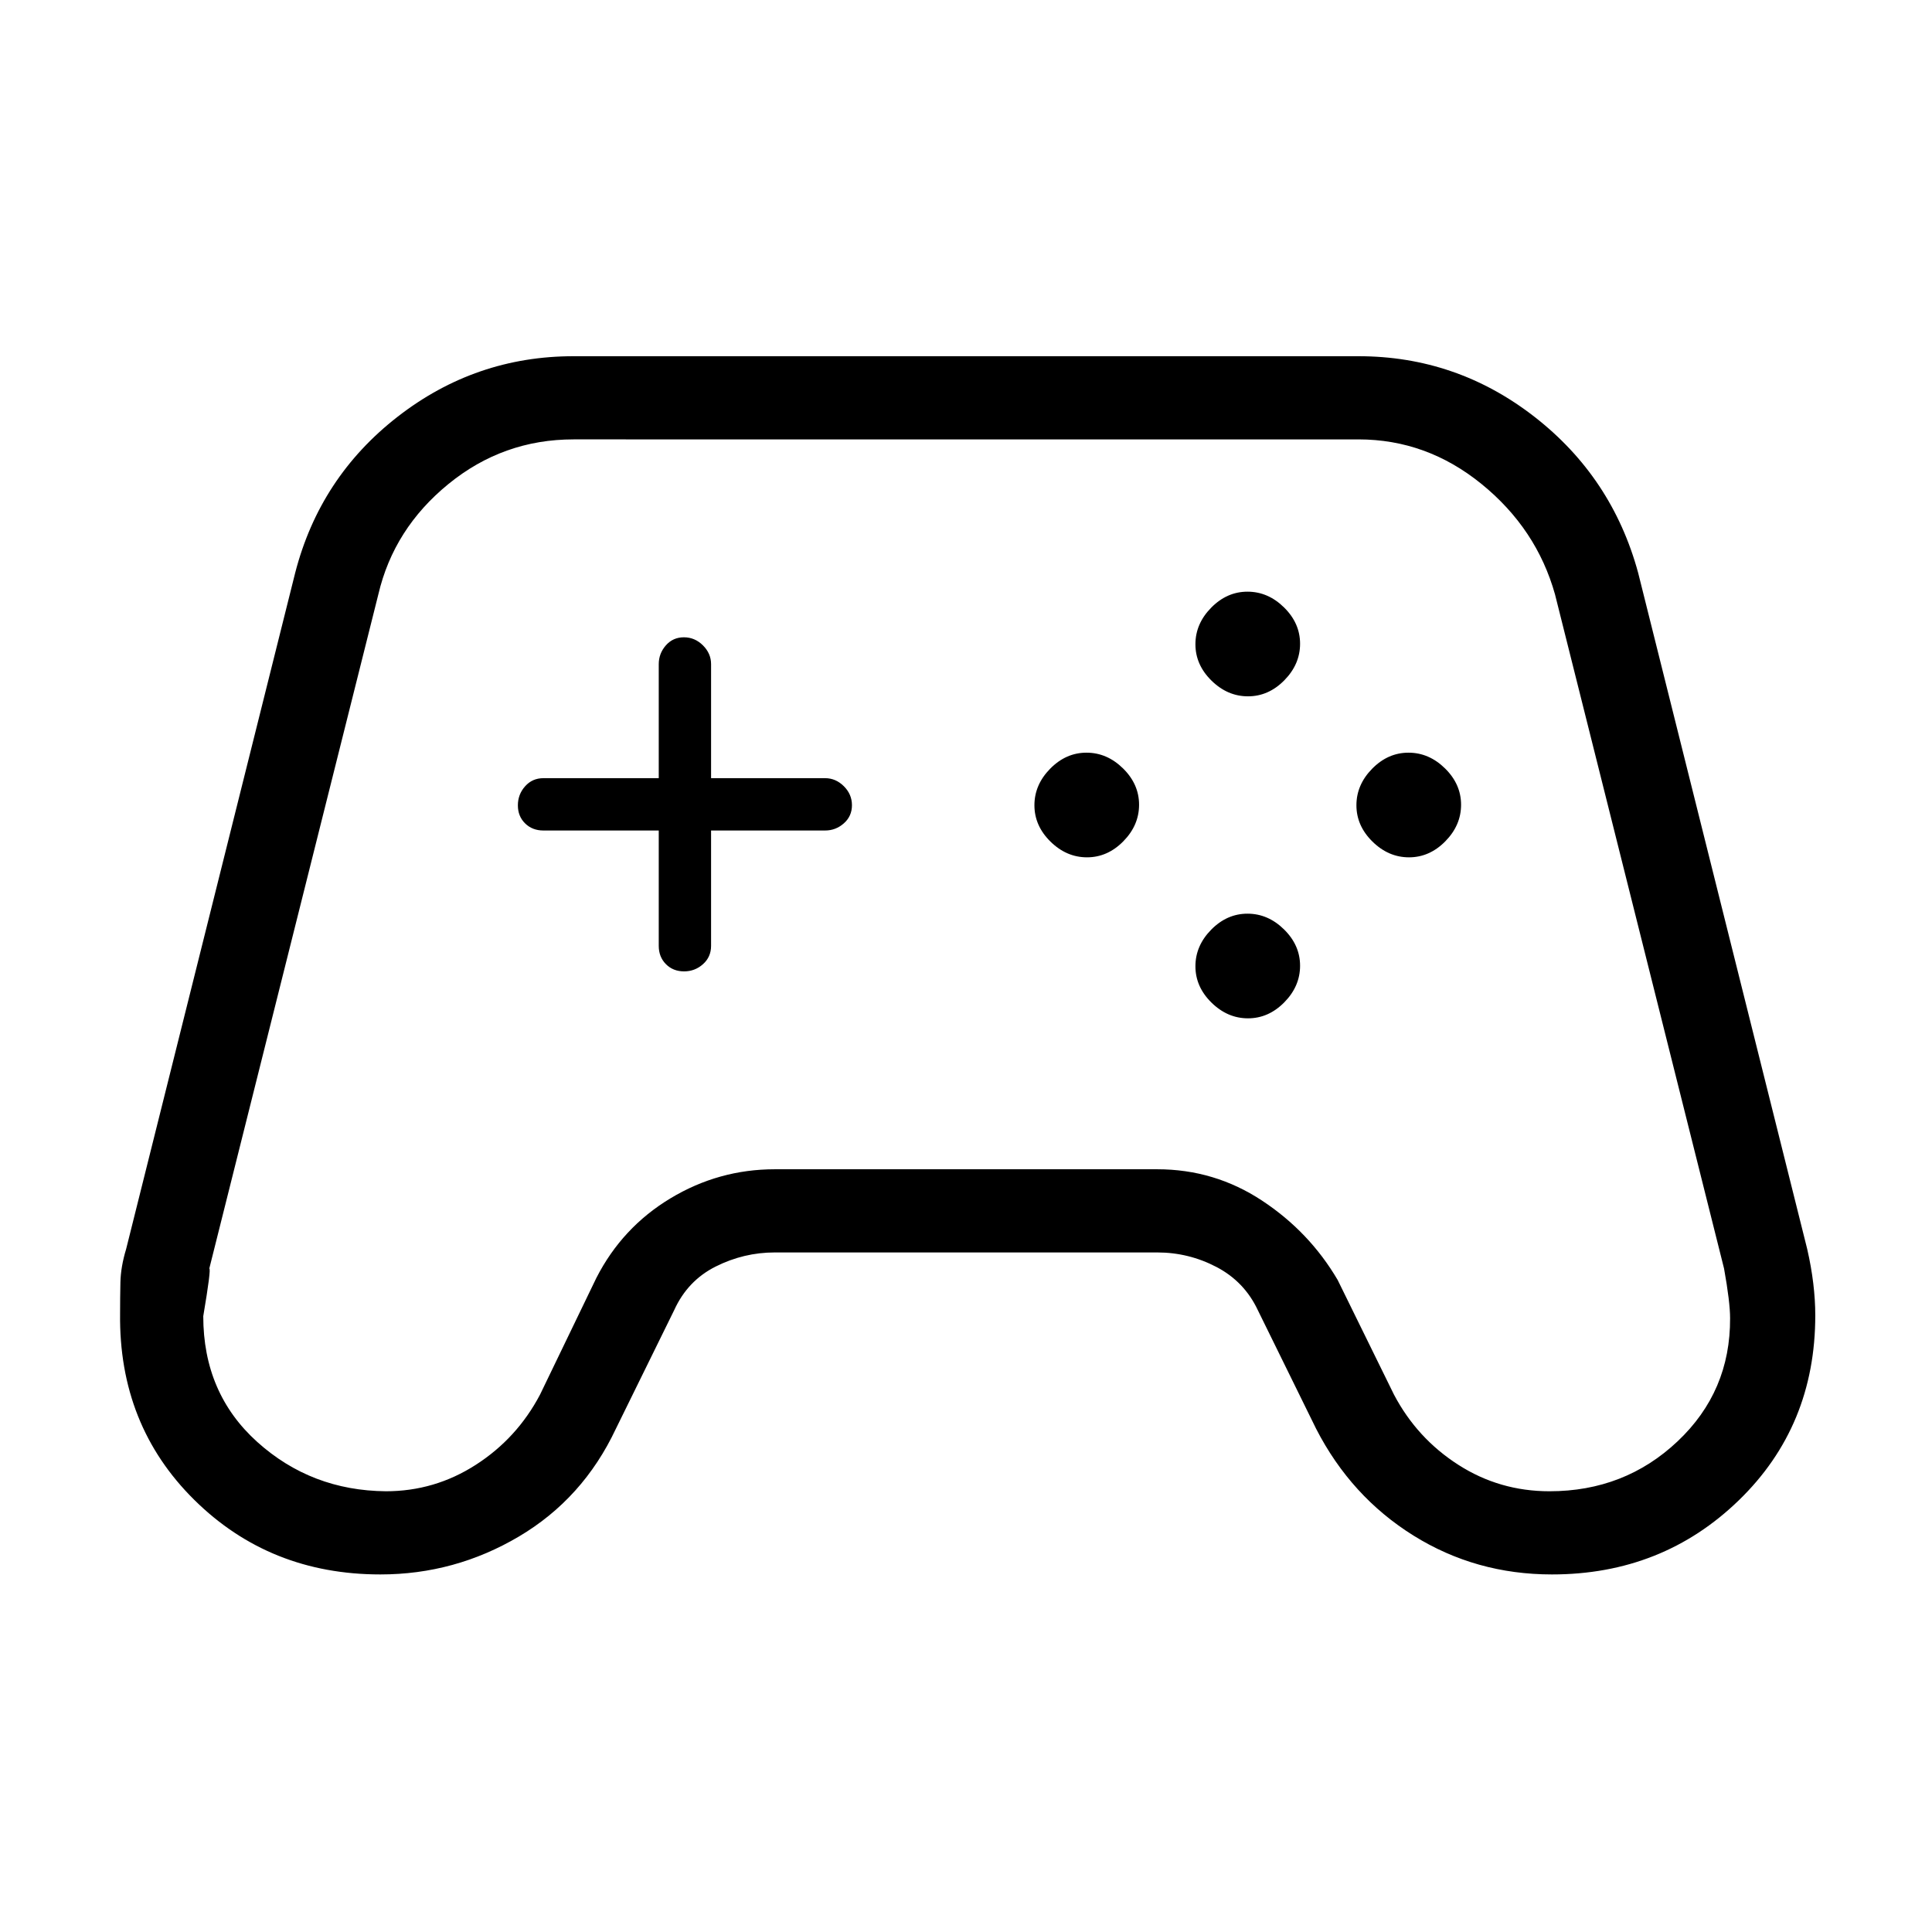 <svg xmlns="http://www.w3.org/2000/svg" height="40" viewBox="0 -960 960 960" width="40"><path d="M189-177.67q-55 0-92.5-37.09t-36.83-92.51q0-7.7.16-15.49.17-7.79 2.84-16.57l84-336q12.25-47.54 50.92-77.61Q236.26-783 285-783h390q48.74 0 87.41 30.06 38.67 30.07 51.59 77.61l84 336q2 8.73 3 17.01 1 8.27 1 15.93 0 55.06-38 91.89t-92.85 36.83q-37.82 0-68.82-19.33-31-19.33-48.33-53l-29-59q-6.67-14.17-20.5-21.42-13.83-7.25-29.5-7.25H385q-15.41 0-29.37 7T335-309l-29 59q-16.33 34.67-48.18 53.5-31.84 18.83-68.82 18.83Zm2.75-41.33q24.25 0 44.69-13.15 20.45-13.15 31.89-34.85l28-58q12.82-25.08 36.79-39.54Q357.1-379 385-379h190q28.45 0 52.03 15.53 23.57 15.53 37.64 39.47l28 57q11.44 21.7 31.95 34.85Q745.12-219 769.93-219q37.36 0 63.64-24.8 26.29-24.8 26.1-61.2 0-8-3-24.67l-84-335q-9.15-32.57-36.44-54.78-27.29-22.22-61.23-22.22H285q-34.99 0-62.17 22.17-27.19 22.17-34.83 54.83l-84 335q1 0-3 23.67 0 38.35 26.84 62.51 26.84 24.16 63.91 24.49Zm348.38-315q10.2 0 18.04-7.96 7.83-7.96 7.83-18.17 0-10.2-7.96-18.04-7.96-7.83-18.17-7.83-10.2 0-18.04 7.96-7.83 7.96-7.83 18.17 0 10.2 7.96 18.04 7.96 7.83 18.17 7.83Zm80-80q10.2 0 18.04-7.96 7.83-7.96 7.83-18.17 0-10.2-7.96-18.04-7.96-7.83-18.17-7.83-10.2 0-18.04 7.96-7.83 7.96-7.83 18.17 0 10.2 7.96 18.04 7.96 7.83 18.17 7.83Zm0 160q10.2 0 18.04-7.96 7.83-7.96 7.83-18.17 0-10.2-7.96-18.04-7.96-7.83-18.17-7.83-10.2 0-18.04 7.96-7.83 7.96-7.83 18.17 0 10.2 7.96 18.04 7.96 7.83 18.17 7.83Zm80-80q10.2 0 18.04-7.96 7.83-7.96 7.83-18.17 0-10.2-7.96-18.04-7.96-7.83-18.17-7.83-10.2 0-18.04 7.96-7.83 7.96-7.83 18.17 0 10.2 7.96 18.04 7.96 7.83 18.17 7.83Zm-360.24 56.67q5.44 0 9.44-3.59 4-3.59 4-9.08v-57.33H410q5.29 0 9.31-3.56 4.02-3.56 4.02-9 0-5.44-4.02-9.44-4.02-4-9.31-4h-56.67V-630q0-5.29-4.03-9.31-4.03-4.02-9.47-4.02t-8.97 4.02q-3.53 4.02-3.53 9.31v56.67H270q-5.49 0-9.08 4.03t-3.59 9.47q0 5.44 3.59 8.97 3.59 3.53 9.08 3.53h57.33V-490q0 5.49 3.56 9.08t9 3.59ZM480-480Z"/></svg>